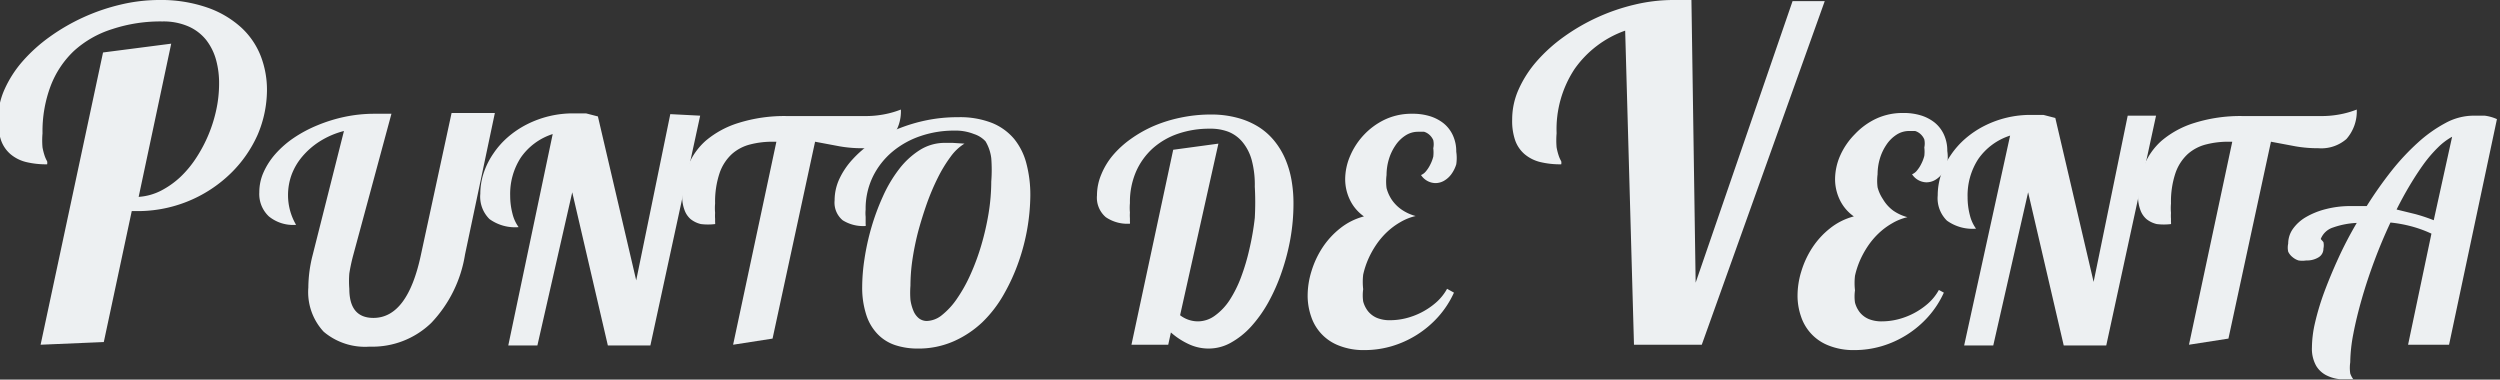 <svg id="Capa_1" data-name="Capa 1" xmlns="http://www.w3.org/2000/svg" viewBox="0 0 65.27 9.91"><rect x="0" y="0" width="65.27" height="9.91" fill="#333333" stroke="none"/><defs><style>.cls-1{fill:#edf0f2;}</style></defs><title>ventas</title><path class="cls-1" d="M180.63,101.5l1.63-7.63,1.78-.23-.85,4a1.5,1.5,0,0,0,.58-.16,2.25,2.25,0,0,0,.51-.36,2.76,2.76,0,0,0,.42-.51,3.7,3.7,0,0,0,.52-1.26,3.22,3.22,0,0,0,.07-.66,2.27,2.27,0,0,0-.08-.63,1.49,1.49,0,0,0-.26-.52,1.22,1.22,0,0,0-.46-.35,1.63,1.63,0,0,0-.68-.13,4,4,0,0,0-1.31.2,2.67,2.67,0,0,0-1,.57,2.47,2.47,0,0,0-.61.92,3.36,3.36,0,0,0-.21,1.23,2.13,2.13,0,0,0,0,.37,1.63,1.63,0,0,0,.06.23.83.83,0,0,0,.06.13.17.17,0,0,1,0,.08,2.23,2.23,0,0,1-.55-.06,1,1,0,0,1-.4-.2.85.85,0,0,1-.25-.36,1.55,1.55,0,0,1-.08-.55,1.91,1.91,0,0,1,.17-.79,2.93,2.93,0,0,1,.47-.73,4.16,4.16,0,0,1,.71-.64,5.23,5.23,0,0,1,1.85-.84,4.37,4.37,0,0,1,1-.12,3.69,3.69,0,0,1,1.27.2,2.56,2.56,0,0,1,.88.52,2,2,0,0,1,.51.75,2.44,2.44,0,0,1,.16.89,3,3,0,0,1-.24,1.15,3.25,3.25,0,0,1-.69,1,3.48,3.48,0,0,1-2.54,1h-.06l-.73,3.42Z" transform="translate(-179.57 -92.5)"/><path class="cls-1" d="M189.22,101.55a1.67,1.67,0,0,1-1.2-.39,1.52,1.52,0,0,1-.4-1.15,3.47,3.47,0,0,1,.11-.84l.82-3.25a2.2,2.2,0,0,0-.63.27,2,2,0,0,0-.46.4,1.6,1.6,0,0,0-.28.48,1.55,1.55,0,0,0-.09.53,1.53,1.53,0,0,0,.21.77,1,1,0,0,1-.71-.22.8.8,0,0,1-.25-.63,1.27,1.27,0,0,1,.11-.52,1.89,1.89,0,0,1,.31-.48,2.55,2.55,0,0,1,.48-.42,3.42,3.42,0,0,1,.62-.33,4,4,0,0,1,.71-.22,3.78,3.78,0,0,1,.77-.08h.24l.21,0-1,3.7a4.5,4.5,0,0,0-.1.47,2.54,2.54,0,0,0,0,.4q0,.76.63.76.89,0,1.24-1.65l.8-3.7h1.13l-.78,3.7a3.35,3.35,0,0,1-.88,1.78A2.21,2.21,0,0,1,189.22,101.55Z" transform="translate(-179.57 -92.5)"/><path class="cls-1" d="M197.85,95.52l-1.3,6h-1.11l-.93-4-.91,4h-.76L194,96a1.61,1.61,0,0,0-.83.61,1.74,1.74,0,0,0-.28,1,1.84,1.84,0,0,0,.06.47,1,1,0,0,0,.16.35,1.14,1.14,0,0,1-.76-.21.82.82,0,0,1-.24-.66,1.74,1.74,0,0,1,.09-.55,2,2,0,0,1,.25-.5,2.18,2.18,0,0,1,.38-.43,2.47,2.47,0,0,1,.49-.33,2.66,2.66,0,0,1,1.22-.29l.33,0,.31.08,1,4.28.89-4.34Z" transform="translate(-179.57 -92.5)"/><path class="cls-1" d="M198.71,101.5l1.13-5.3h-.09a2.32,2.32,0,0,0-.59.07,1.14,1.14,0,0,0-.48.25,1.21,1.21,0,0,0-.32.49,2.34,2.34,0,0,0-.12.8,1.42,1.42,0,0,0,0,.25,1.06,1.06,0,0,0,0,.15l0,.09a.12.12,0,0,1,0,.05,1.49,1.49,0,0,1-.37,0,.67.67,0,0,1-.27-.13.56.56,0,0,1-.16-.24,1,1,0,0,1-.06-.36,2.1,2.1,0,0,1,.15-.78,1.74,1.74,0,0,1,.47-.67,2.43,2.43,0,0,1,.85-.46,4,4,0,0,1,1.26-.18h.43l.35,0,.31,0,.29,0,.31,0h.36a2.56,2.56,0,0,0,.52-.05,2.39,2.39,0,0,0,.41-.12,1.09,1.09,0,0,1-.27.77,1,1,0,0,1-.73.24,3.42,3.42,0,0,1-.6-.05l-.64-.12-1.11,5.14Z" transform="translate(-179.57 -92.5)"/><path class="cls-1" d="M204.75,96.25a1.28,1.28,0,0,0-.36.34,3.62,3.62,0,0,0-.33.54,6.07,6.07,0,0,0-.29.68q-.13.37-.23.74a7.15,7.15,0,0,0-.15.74,4.74,4.74,0,0,0-.05.67,2.38,2.38,0,0,0,0,.37,1.17,1.17,0,0,0,.08.29.49.49,0,0,0,.14.19.34.34,0,0,0,.21.07.66.66,0,0,0,.4-.16,1.92,1.92,0,0,0,.39-.43,3.88,3.88,0,0,0,.35-.63,5.81,5.81,0,0,0,.28-.76,6.89,6.89,0,0,0,.19-.83,5.24,5.24,0,0,0,.07-.83,4,4,0,0,0,0-.61,1.12,1.12,0,0,0-.15-.44A.7.7,0,0,0,205,96a1.29,1.29,0,0,0-.52-.09,2.69,2.69,0,0,0-.87.14,2.28,2.28,0,0,0-.74.41,2,2,0,0,0-.51.65,1.91,1.91,0,0,0-.19.86,1,1,0,0,0,0,.19l0,.12,0,.07a.11.11,0,0,1,0,.05,1,1,0,0,1-.6-.15.6.6,0,0,1-.21-.52,1.33,1.33,0,0,1,.12-.55,2,2,0,0,1,.34-.51,2.88,2.88,0,0,1,.52-.45,3.57,3.57,0,0,1,.66-.35,4.29,4.29,0,0,1,.76-.23,4,4,0,0,1,.82-.08,2.29,2.29,0,0,1,.89.15,1.48,1.48,0,0,1,.58.42,1.69,1.69,0,0,1,.32.65,3.21,3.21,0,0,1,.1.82,5.4,5.4,0,0,1-.3,1.72,5.07,5.07,0,0,1-.39.86,3.21,3.21,0,0,1-.56.73,2.64,2.64,0,0,1-.75.5,2.28,2.28,0,0,1-.95.19,1.85,1.85,0,0,1-.58-.09,1.13,1.13,0,0,1-.45-.28,1.28,1.28,0,0,1-.3-.5,2.3,2.3,0,0,1-.11-.74,4.94,4.94,0,0,1,.06-.73,6.3,6.3,0,0,1,.18-.82,6,6,0,0,1,.3-.81,3.52,3.52,0,0,1,.42-.71,2.08,2.08,0,0,1,.54-.5,1.22,1.22,0,0,1,.66-.19h.2Z" transform="translate(-179.57 -92.5)"/><path class="cls-1" d="M209.11,101.5l1.09-5.09,1.18-.16-1,4.48a.76.76,0,0,0,.46.16.75.75,0,0,0,.45-.15,1.53,1.53,0,0,0,.38-.4,3.09,3.09,0,0,0,.3-.6,5.54,5.54,0,0,0,.22-.74,7,7,0,0,0,.14-.81,7.34,7.34,0,0,0,0-.82,2.49,2.49,0,0,0-.08-.69,1.26,1.26,0,0,0-.24-.47.92.92,0,0,0-.37-.27,1.3,1.3,0,0,0-.48-.08,2.51,2.51,0,0,0-.83.13,1.93,1.93,0,0,0-.66.38,1.79,1.79,0,0,0-.44.61,2,2,0,0,0-.16.82,1.42,1.42,0,0,0,0,.25,1.06,1.06,0,0,0,0,.15l0,.09a.12.12,0,0,1,0,.05,1,1,0,0,1-.63-.17.67.67,0,0,1-.23-.57,1.41,1.41,0,0,1,.11-.54,1.89,1.89,0,0,1,.3-.5,2.54,2.54,0,0,1,.47-.43,3.26,3.26,0,0,1,.6-.34,3.65,3.65,0,0,1,.71-.22,3.8,3.8,0,0,1,.79-.08,2.6,2.6,0,0,1,.7.09,2,2,0,0,1,.55.24,1.7,1.7,0,0,1,.41.37,2,2,0,0,1,.28.47,2.51,2.51,0,0,1,.16.55,3.47,3.47,0,0,1,.05.6,5.23,5.23,0,0,1-.08.92,5.77,5.77,0,0,1-.23.88,4.87,4.87,0,0,1-.35.79,3.41,3.41,0,0,1-.45.63,2.08,2.08,0,0,1-.53.42,1.18,1.18,0,0,1-.58.15,1.22,1.22,0,0,1-.48-.1,1.91,1.91,0,0,1-.5-.32l-.07.32Z" transform="translate(-179.57 -92.5)"/><path class="cls-1" d="M217.53,100.14a2.48,2.48,0,0,1-.41.63,2.63,2.63,0,0,1-1.22.77,2.52,2.52,0,0,1-.71.1,1.74,1.74,0,0,1-.67-.12,1.22,1.22,0,0,1-.72-.76,1.66,1.66,0,0,1-.09-.54,2.17,2.17,0,0,1,.1-.64,2.4,2.4,0,0,1,.29-.62,2.14,2.14,0,0,1,.46-.5,1.67,1.67,0,0,1,.62-.31,1.12,1.12,0,0,1-.37-.44,1.24,1.24,0,0,1-.12-.52,1.55,1.55,0,0,1,.13-.62,1.87,1.87,0,0,1,.36-.55,1.83,1.83,0,0,1,.55-.4,1.63,1.63,0,0,1,.71-.15,1.51,1.51,0,0,1,.45.06,1.09,1.09,0,0,1,.37.19.87.87,0,0,1,.24.31,1,1,0,0,1,.09.43,1.13,1.13,0,0,1,0,.33.87.87,0,0,1-.13.26.62.62,0,0,1-.19.17.45.45,0,0,1-.23.06.46.46,0,0,1-.37-.21.32.32,0,0,0,.13-.1.83.83,0,0,0,.11-.17,1,1,0,0,0,.08-.21.94.94,0,0,0,0-.22.5.5,0,0,0,0-.21.4.4,0,0,0-.1-.14.37.37,0,0,0-.14-.08l-.16,0a.6.6,0,0,0-.33.1.91.91,0,0,0-.26.26,1.3,1.3,0,0,0-.17.36,1.44,1.44,0,0,0-.06.41,1.33,1.33,0,0,0,0,.34,1,1,0,0,0,.14.31,1,1,0,0,0,.25.25,1.19,1.19,0,0,0,.37.17,1.41,1.41,0,0,0-.4.16,1.83,1.83,0,0,0-.35.26,2,2,0,0,0-.28.33,2.44,2.44,0,0,0-.21.38,2.22,2.22,0,0,0-.13.4,1.67,1.67,0,0,0,0,.38,1.13,1.13,0,0,0,0,.32.71.71,0,0,0,.13.26.61.61,0,0,0,.23.17.88.88,0,0,0,.35.06,1.72,1.72,0,0,0,.4-.05,1.89,1.89,0,0,0,.79-.41,1.32,1.32,0,0,0,.29-.36Z" transform="translate(-179.57 -92.5)"/><path class="cls-1" d="M222.23,101.5,222,93.3a2.72,2.72,0,0,0-1.32,1,2.85,2.85,0,0,0-.47,1.68,2.13,2.13,0,0,0,0,.37,1.63,1.63,0,0,0,.06.23.83.83,0,0,0,.06.13.17.17,0,0,1,0,.08,2.23,2.23,0,0,1-.55-.06,1,1,0,0,1-.4-.2.85.85,0,0,1-.25-.36,1.55,1.55,0,0,1-.08-.55,1.91,1.91,0,0,1,.17-.79,2.93,2.93,0,0,1,.47-.73,4.16,4.16,0,0,1,.71-.64,5.23,5.23,0,0,1,1.85-.84,4.37,4.37,0,0,1,1-.12h.25l.23,0,.11,7.38,2.53-7.35h.84L224,101.5Z" transform="translate(-179.57 -92.5)"/><path class="cls-1" d="M230.32,100.14a2.48,2.48,0,0,1-.41.63,2.63,2.63,0,0,1-1.22.77,2.52,2.52,0,0,1-.71.1,1.74,1.74,0,0,1-.67-.12,1.22,1.22,0,0,1-.72-.76,1.66,1.66,0,0,1-.09-.54,2.17,2.17,0,0,1,.1-.64,2.4,2.4,0,0,1,.29-.62,2.14,2.14,0,0,1,.46-.5,1.67,1.67,0,0,1,.62-.31,1.12,1.12,0,0,1-.37-.44,1.24,1.24,0,0,1-.12-.52,1.55,1.55,0,0,1,.13-.62A1.87,1.87,0,0,1,228,96a1.83,1.83,0,0,1,.55-.4,1.63,1.63,0,0,1,.71-.15,1.51,1.51,0,0,1,.45.06,1.09,1.09,0,0,1,.37.19.87.87,0,0,1,.24.31,1,1,0,0,1,.09.43,1.13,1.13,0,0,1,0,.33.87.87,0,0,1-.13.26.62.62,0,0,1-.19.17.45.45,0,0,1-.23.06.46.46,0,0,1-.37-.21.32.32,0,0,0,.13-.1.83.83,0,0,0,.11-.17,1,1,0,0,0,.08-.21.94.94,0,0,0,0-.22.5.5,0,0,0,0-.21.4.4,0,0,0-.1-.14.37.37,0,0,0-.14-.08l-.16,0a.6.6,0,0,0-.33.1.91.91,0,0,0-.26.26,1.3,1.3,0,0,0-.17.36,1.44,1.44,0,0,0-.06.41,1.33,1.33,0,0,0,0,.34,1,1,0,0,0,.14.31A1,1,0,0,0,229,98a1.19,1.19,0,0,0,.37.17,1.41,1.41,0,0,0-.4.16,1.83,1.83,0,0,0-.35.26,2,2,0,0,0-.28.33,2.44,2.44,0,0,0-.21.38,2.22,2.22,0,0,0-.13.4,1.67,1.67,0,0,0,0,.38,1.13,1.13,0,0,0,0,.32.71.71,0,0,0,.13.26.61.61,0,0,0,.23.17.88.88,0,0,0,.35.06,1.72,1.72,0,0,0,.4-.05,1.89,1.89,0,0,0,.79-.41,1.32,1.32,0,0,0,.29-.36Z" transform="translate(-179.57 -92.5)"/><path class="cls-1" d="M235.86,95.52l-1.3,6h-1.11l-.93-4-.91,4h-.76l1.2-5.48a1.61,1.61,0,0,0-.83.61,1.74,1.74,0,0,0-.28,1,1.84,1.84,0,0,0,.06.47,1,1,0,0,0,.16.35,1.14,1.14,0,0,1-.76-.21.82.82,0,0,1-.24-.66,1.74,1.74,0,0,1,.09-.55,2,2,0,0,1,.25-.5,2.18,2.18,0,0,1,.38-.43,2.47,2.47,0,0,1,.49-.33,2.66,2.66,0,0,1,1.22-.29l.33,0,.31.08,1,4.28.89-4.34Z" transform="translate(-179.57 -92.5)"/><path class="cls-1" d="M236.72,101.5l1.13-5.3h-.09a2.32,2.32,0,0,0-.59.07,1.14,1.14,0,0,0-.48.25,1.21,1.21,0,0,0-.32.49,2.34,2.34,0,0,0-.12.8,1.42,1.42,0,0,0,0,.25,1.06,1.06,0,0,0,0,.15l0,.09a.12.12,0,0,1,0,.05,1.49,1.49,0,0,1-.37,0,.67.67,0,0,1-.27-.13.56.56,0,0,1-.16-.24,1,1,0,0,1-.06-.36,2.1,2.1,0,0,1,.15-.78,1.74,1.74,0,0,1,.47-.67,2.43,2.43,0,0,1,.85-.46,4,4,0,0,1,1.26-.18h.43l.35,0,.31,0,.29,0,.31,0h.36a2.56,2.56,0,0,0,.52-.05,2.39,2.39,0,0,0,.41-.12,1.09,1.09,0,0,1-.27.77,1,1,0,0,1-.73.24,3.42,3.42,0,0,1-.6-.05l-.64-.12-1.11,5.14Z" transform="translate(-179.57 -92.5)"/><path class="cls-1" d="M242.44,101.5l.61-2.9a3.15,3.15,0,0,0-.56-.2,3.41,3.41,0,0,0-.51-.09q-.23.49-.42,1t-.33,1q-.14.49-.22.91a4.15,4.15,0,0,0-.08.74,1,1,0,0,0,0,.29.51.51,0,0,0,.08.15l-.35,0a1,1,0,0,1-.35-.1.66.66,0,0,1-.27-.25.91.91,0,0,1-.11-.48,2.94,2.94,0,0,1,.08-.64,6.62,6.62,0,0,1,.24-.8q.16-.43.37-.89t.48-.92a2.14,2.14,0,0,0-.62.12.51.51,0,0,0-.32.3s0,0,.07.08a.4.4,0,0,1,0,.17.26.26,0,0,1-.13.23.58.58,0,0,1-.32.08.63.63,0,0,1-.2,0,.46.46,0,0,1-.16-.09.39.39,0,0,1-.11-.14.5.5,0,0,1,0-.21.67.67,0,0,1,.12-.38,1.09,1.09,0,0,1,.34-.31,2,2,0,0,1,.52-.21,2.56,2.56,0,0,1,.65-.08l.42,0a10.48,10.48,0,0,1,.64-.91,6.09,6.09,0,0,1,.7-.75,3.56,3.56,0,0,1,.72-.51,1.54,1.54,0,0,1,.71-.19l.31,0a1.11,1.11,0,0,1,.32.09l-1.25,5.89Zm1.15-5.43a1.67,1.67,0,0,0-.37.28,3.47,3.47,0,0,0-.37.43q-.18.25-.36.55t-.35.64l.49.12a4.47,4.47,0,0,1,.48.16Z" transform="translate(-179.57 -92.5)"/></svg>